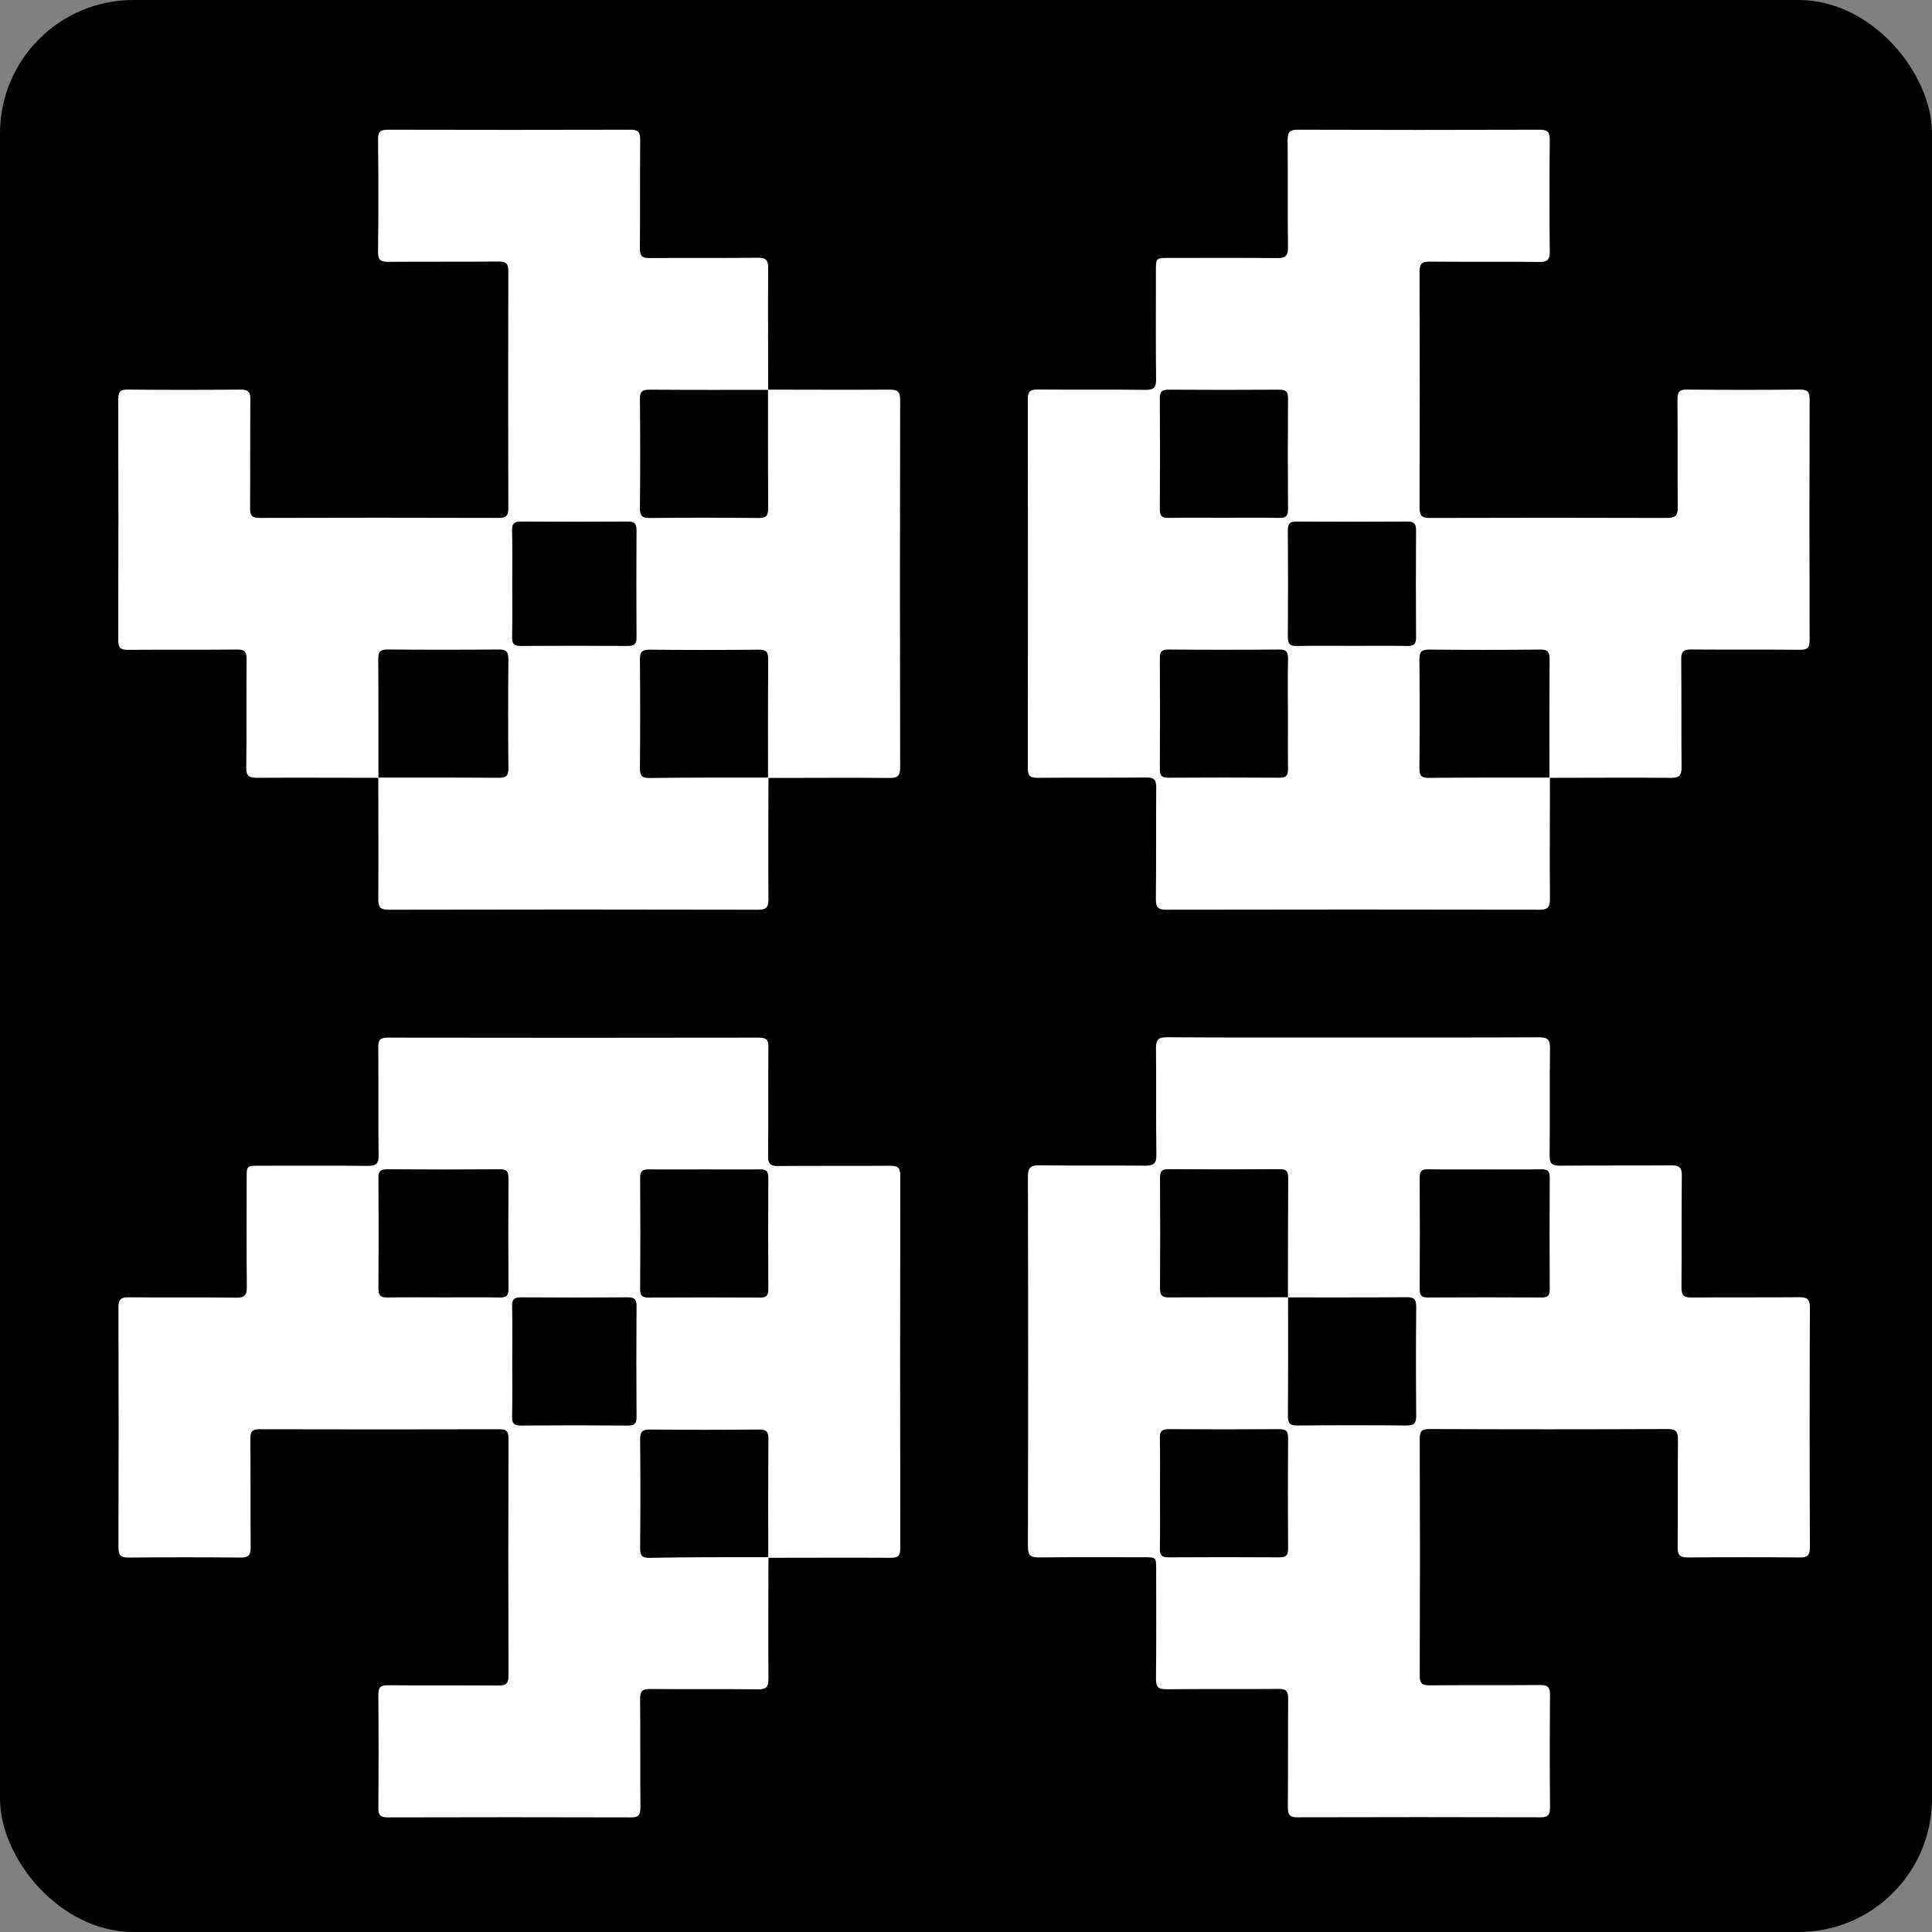 <svg id="Layer_1" data-name="Layer 1" xmlns="http://www.w3.org/2000/svg" viewBox="0 0 1000 1000"><rect x="0" y="0" width="1000" height="1000" fill="#808080" stroke="none"/><title>gol_logo_dark</title><rect width="1000" height="1000" rx="69.04"/><path d="M700.47,537c32,0,64,.07,96-.09,4.35,0,5.88,1,5.81,5.65-.26,18.51,0,37-.19,55.54,0,4,1.08,5.3,5.18,5.26,19.33-.19,38.66,0,58-.17,4,0,5.27,1.18,5.23,5.23-.18,19.32,0,38.65-.17,58,0,4.09,1.26,5.22,5.26,5.18,18.52-.18,37,0,55.55-.16,4,0,5.68.75,5.66,5.29q-.27,62.13,0,124.25c0,4.13-1.33,5.2-5.29,5.16q-29-.25-58,0c-4.13,0-5.2-1.34-5.16-5.3.18-18.51,0-37,.16-55.54,0-4.08-.81-5.64-5.32-5.63q-61.63.27-123.27,0c-3.7,0-5.08.88-5.06,4.87q.21,61.39,0,122.79c0,3.8,1,5,4.94,5,19.16-.18,38.33,0,57.49-.16,3.87,0,5,1.14,5,5q-.25,29.24,0,58.46c0,3.88-1.15,5-5,5q-62.85-.18-125.7,0c-3.86,0-5-1.12-5-5,.17-18.83,0-37.67.16-56.51,0-3.91-1.21-5-5-4.94-19.33.17-38.65-.05-58,.18-4.4.05-5.45-1.36-5.41-5.56.21-18.84.09-37.68.09-56.52,0-6.24,0-6.24-6.46-6.25-18,0-36.06-.12-54.08.09-4.31.05-5.85-.95-5.84-5.62q.24-95.73,0-191.48c0-4.87,1.56-5.91,6.1-5.85,18.19.23,36.38,0,54.57.18,4.33,0,5.89-1,5.82-5.62-.27-18.35,0-36.71-.2-55.06-.06-4.4,1.09-5.81,5.67-5.79C636.16,537.11,668.32,537,700.47,537ZM666.71,671.45c0,20.47.07,40.93-.09,61.39,0,3.75.93,5.08,4.9,5q28.25-.28,56.51,0c3.86,0,5-1.13,5-5q-.25-28.26,0-56.51c0-4-1.31-4.93-5-4.9-20.46.16-40.92.09-61.38.1,0-20.62,0-41.24.12-61.85,0-3.34-1-4.54-4.41-4.52q-28.74.21-57.47,0c-3.4,0-4.49,1.06-4.47,4.47q.2,28.72,0,57.47c0,3.46,1.17,4.44,4.51,4.42C625.48,671.44,646.1,671.47,666.71,671.45Zm102-66.16c-9.9,0-19.79.09-29.69-.06-3.19-.05-4.2,1.09-4.19,4.23q.17,29,0,57.92c0,3.19,1.09,4.21,4.23,4.19q29.45-.15,58.9,0c3.19,0,4.2-1.08,4.18-4.23q-.15-29,0-57.92c0-3.19-1.08-4.23-4.23-4.19C788.21,605.38,778.48,605.29,768.74,605.29ZM600.41,772.92c0,9.57.12,19.15-.06,28.71-.07,3.43,1.1,4.47,4.48,4.45q28.71-.18,57.43,0c3.42,0,4.47-1.1,4.45-4.47q-.19-28.73,0-57.44c0-3.41-1.1-4.47-4.48-4.44q-28.71.18-57.43,0c-3.42,0-4.51,1.1-4.45,4.48C600.53,753.77,600.41,763.35,600.41,772.92Z" style="fill:#fff"/><path d="M802.24,402.48c0,21-.16,41.91,0,62.86,0,4.22-1,5.54-5.42,5.53q-96.48-.19-193,0c-4.21,0-5.59-1-5.54-5.43.23-19.32,0-38.65.18-58,0-3.84-1.09-5-5-5-18.84.18-37.69,0-56.53.17-3.91,0-4.94-1.22-4.94-5q.15-95.5,0-191c0-3.91,1.2-5,5-5,18.68.17,37.36-.06,56,.18,4.41,0,5.45-1.37,5.4-5.56-.21-18.68-.09-37.36-.09-56,0-6.73,0-6.73,7-6.73,18.51,0,37-.12,55.54.09,4.34.05,5.89-1,5.83-5.63-.27-18.51,0-37-.19-55.55,0-4,1.08-5.28,5.18-5.27q62.61.21,125.23,0c4,0,5.31,1.08,5.27,5.18q-.29,29,0,58c0,4-1.1,5.3-5.19,5.26-19-.19-38,0-57-.17-4.07,0-5.22,1.21-5.21,5.24q.2,61.15,0,122.31c0,4.15,1.37,5.14,5.3,5.13q61.39-.19,122.8,0c4.76,0,5.6-1.66,5.55-5.89-.19-18.51,0-37-.15-55.55,0-3.77,1-5.07,4.92-5q29.24.28,58.48,0c3.78,0,5,1,5,4.94q-.19,62.37,0,124.74c0,3.79-1,5.06-4.94,5-18.84-.19-37.68,0-56.52-.16-3.87,0-5,1.14-5,5,.18,18.68,0,37.36.18,56,0,4.38-1.31,5.47-5.54,5.44-21-.18-41.9,0-62.85,0,0-20.46-.06-40.93.1-61.39,0-3.74-1-5.08-4.91-5q-28.74.29-57.49,0c-3.85,0-5,1.12-5,5q.27,28.26,0,56.52c0,4,1.31,4.92,5,4.89C760.66,402.43,781.45,402.49,802.24,402.48ZM633,268c9.74,0,19.47-.12,29.21.06,3.39.06,4.49-1.05,4.47-4.45q-.19-28.73,0-57.44c0-3.38-1.05-4.49-4.46-4.47q-28.71.19-57.43,0c-3.39,0-4.49,1-4.47,4.46q.2,28.71,0,57.43c0,3.39,1,4.54,4.46,4.47C614.21,267.89,623.62,268,633,268Zm33.62,101.3c0-9.41-.13-18.83.06-28.23.07-3.45-.74-4.91-4.56-4.88q-28.71.26-57.43,0c-3.51,0-4.38,1.28-4.36,4.56q.17,28.71,0,57.43c0,3.52,1.27,4.39,4.55,4.37q28.73-.18,57.43,0c3.52,0,4.43-1.28,4.37-4.56C666.54,388.45,666.65,378.88,666.65,369.31Zm33.18-35c9.57,0,19.14-.13,28.71.06,3.43.07,4.47-1.12,4.44-4.49q-.19-27.74,0-55.48c0-3.43-1.12-4.46-4.49-4.44q-28.71.19-57.43,0c-3.43,0-4.47,1.11-4.44,4.48q.2,27.75,0,55.49c0,3.42,1.11,4.5,4.48,4.44C680.68,334.17,690.25,334.29,699.83,334.29Z" style="fill:#fff"/><path d="M397.75,806c0,21-.16,41.91,0,62.86,0,4.22-1,5.59-5.43,5.54-18.67-.24-37.36,0-56-.18-3.84,0-5,1.1-5,5,.18,18.84,0,37.68.17,56.52,0,3.91-1.23,4.95-5,4.94q-62.87-.18-125.72,0c-3.92,0-5-1.22-4.94-5q.24-29.24,0-58.48c0-3.93,1.26-4.95,5-4.92,19,.16,38,0,57,.14,3.84,0,5.39-.8,5.38-5.06q-.23-61.39,0-122.79c0-3.53-.9-4.82-4.63-4.8q-62.13.16-124.26,0c-3.61,0-4.76,1.06-4.73,4.7.15,18.84,0,37.69.15,56.53.05,4.08-1.25,5.23-5.25,5.19q-29-.27-58,0c-4.1,0-5.2-1.28-5.18-5.27q.18-62.13,0-124.26c0-4.1,1.28-5.22,5.27-5.18,18.52.18,37-.08,55.55.19,4.64.07,5.68-1.48,5.63-5.82-.21-18.68-.09-37.36-.09-56,0-6.47,0-6.47,6.73-6.47,18.68,0,37.36-.12,56,.08,4.19,0,5.61-1,5.56-5.39-.24-18.68,0-37.36-.18-56,0-3.8,1-5,4.95-5q96,.16,192,0c3.79,0,5.05,1,5,4.94-.18,18.83,0,37.68-.16,56.52,0,3.87,1.15,5,5,5,19.33-.17,38.66,0,58-.14,3.79,0,5.43.7,5.42,5q-.18,96.48,0,193c0,3.94-1.26,4.95-5,4.93-21.12-.14-42.23,0-63.35,0,0-20.46-.06-40.93.1-61.39,0-3.74-.94-5.08-4.9-5q-28.26.28-56.51,0c-3.86,0-5,1.12-5,5q.27,28.26,0,56.52c0,4,1.3,4.92,5,4.89C356.83,805.93,377.29,806,397.75,806ZM229.45,671.52c9.74,0,19.47-.11,29.2.06,3.3,0,4.58-.88,4.55-4.38q-.21-28.71,0-57.43c0-3.3-.87-4.58-4.37-4.55q-29.2.21-58.41,0c-3.29,0-4.57.87-4.55,4.37q.21,28.73,0,57.44c0,3.83,1.46,4.61,4.89,4.54C210.3,671.4,219.88,671.52,229.45,671.52Zm135.23-66.24c-9.57,0-19.15.1-28.72,0-3.19-.05-4.65.7-4.62,4.3q.21,29,0,57.92c0,3.26,1.22,4.13,4.3,4.12q29-.15,57.92,0c3.26,0,4.13-1.22,4.12-4.29q-.15-29,0-57.92c0-3.27-1.22-4.17-4.29-4.13C383.83,605.37,374.25,605.29,364.68,605.28Zm-99.55,99.37c0,9.57.11,19.14-.06,28.71-.06,3.36,1,4.52,4.43,4.5q27.74-.21,55.48,0c3.36,0,4.52-1,4.5-4.43q-.21-28.73,0-57.44c0-3.35-1-4.52-4.43-4.49q-27.74.19-55.48,0c-3.35,0-4.56,1-4.5,4.43C265.25,685.5,265.13,695.07,265.13,704.65Z" style="fill:#fff"/><path d="M397.75,402.48c0,20.93-.15,41.86,0,62.79,0,4.1-.86,5.62-5.33,5.61q-95.64-.22-191.29,0c-4.46,0-5.37-1.5-5.34-5.61.16-20.92,0-41.85,0-62.78,20.79,0,41.58-.06,62.36.1,3.75,0,5.08-.94,5-4.91q-.29-28.24,0-56.51c0-3.86-1.13-5-5-5q-28.74.26-57.49,0c-4,0-4.92,1.31-4.89,5.05.16,20.46.09,40.92.1,61.38-21,0-41.9-.15-62.84,0-4.2,0-5.62-1-5.56-5.4.24-18.68,0-37.35.17-56,0-3.77-1-5.06-4.92-5-18.83.19-37.67,0-56.51.16-3.82,0-5-1.07-5-5q.18-62.36,0-124.71c0-3.77,1-5.08,4.92-5q29.24.28,58.46,0c4.31,0,5.06,1.62,5,5.42-.16,18.67,0,37.35-.15,56,0,3.8,1,5,4.94,5q61.86-.19,123.73,0c3.85,0,5-1.12,5-5q-.18-61.38,0-122.76c0-3.91-1.21-5-5-4.94-19,.17-38,0-57,.15-3.8,0-5.47-.72-5.43-5q.33-29.22,0-58.46c0-3.94,1.27-4.93,5-4.92q62.83.16,125.68,0c3.88,0,5,1.16,5,5-.17,18.83,0,37.67-.16,56.51,0,3.92,1.24,5,5,4.92,18.67-.16,37.35.07,56-.17,4.4-.06,5.45,1.36,5.41,5.55-.17,20.95,0,41.9,0,62.84-20.47,0-40.93.06-61.39-.1-3.75,0-5.08.94-5,4.91q.29,28.24,0,56.51c0,3.86,1.13,5,5,5q28.26-.27,56.51,0c4,0,4.93-1.31,4.9-5.05-.16-20.46-.09-40.92-.1-61.39,20.93,0,41.86.15,62.79,0,4.1,0,5.61.86,5.6,5.34q-.21,95.14,0,190.31c0,4.46-1.49,5.37-5.6,5.34-20.93-.16-41.86,0-62.79,0,0-20.46-.06-40.93.1-61.39,0-3.74-.94-5.08-4.9-5q-28.26.29-56.51,0c-3.86,0-5,1.12-5,5q.26,28.26,0,56.52c0,4,1.31,4.92,5,4.9C356.83,402.42,377.29,402.49,397.75,402.48ZM265.13,302.16c0,9.25.12,18.5-.07,27.74-.06,3.42,1.11,4.47,4.48,4.45q27.75-.19,55.49,0c3.41,0,4.47-1.1,4.44-4.48q-.18-27.74,0-55.48c0-3.42-1.11-4.47-4.48-4.45q-27.75.19-55.49,0c-3.41,0-4.51,1.1-4.44,4.48C265.25,283.66,265.13,292.91,265.13,302.16Z" style="fill:#fff"/></svg>